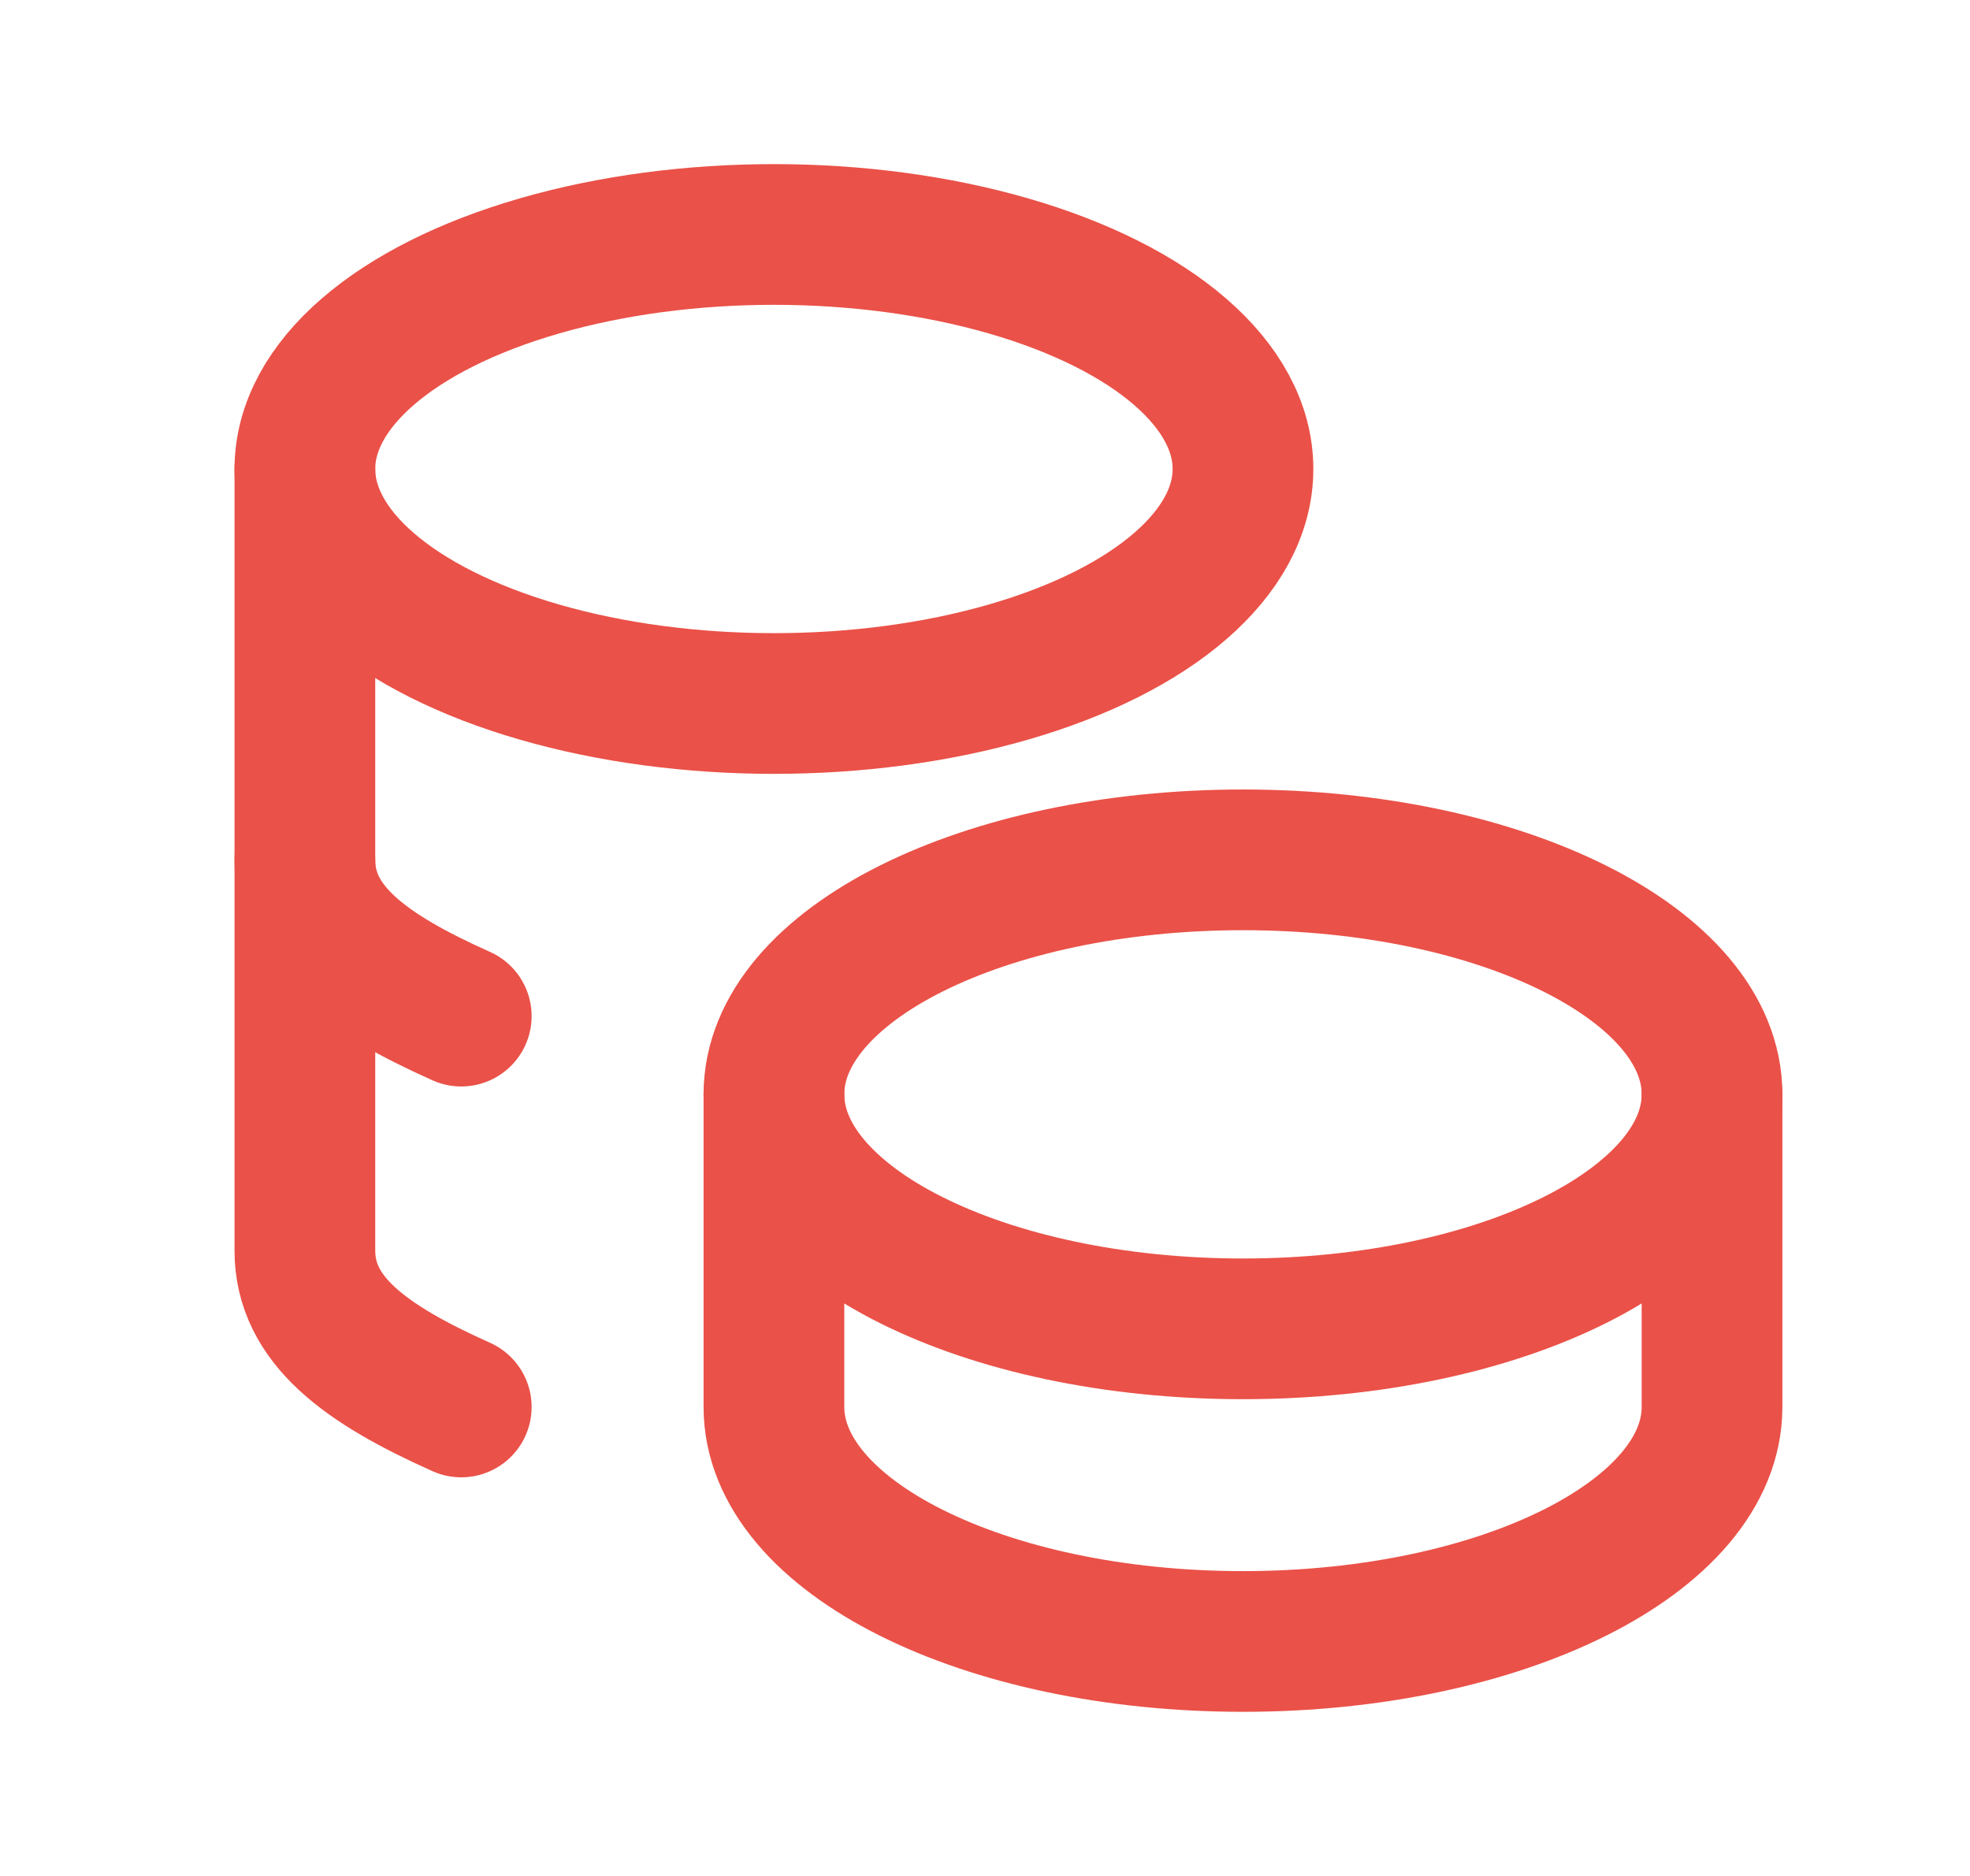 <svg width="21" height="20" viewBox="0 0 21 20" fill="none" xmlns="http://www.w3.org/2000/svg">
<g clip-path="url(#clip0_1708_75973)">
<path d="M8.25 11.667C8.25 13.047 10.488 14.167 13.25 14.167C16.012 14.167 18.25 13.047 18.25 11.667C18.25 10.286 16.012 9.167 13.25 9.167C10.488 9.167 8.25 10.286 8.25 11.667Z" stroke="#EA5148" stroke-width="1.5" stroke-linecap="round" stroke-linejoin="round"/>
<path d="M8.25 11.667V15C8.25 16.38 10.488 17.5 13.25 17.5C16.012 17.5 18.25 16.38 18.25 15V11.667" stroke="#EA5148" stroke-width="1.5" stroke-linecap="round" stroke-linejoin="round"/>
<path d="M3.25 5C3.25 5.893 4.203 6.718 5.75 7.165C7.297 7.612 9.203 7.612 10.75 7.165C12.297 6.718 13.25 5.893 13.25 5C13.25 4.107 12.297 3.282 10.75 2.835C9.203 2.388 7.297 2.388 5.75 2.835C4.203 3.282 3.25 4.107 3.25 5Z" stroke="#EA5148" stroke-width="1.5" stroke-linecap="round" stroke-linejoin="round"/>
<path d="M3.25 5V13.333C3.25 14.073 3.893 14.542 4.917 15" stroke="#EA5148" stroke-width="1.5" stroke-linecap="round" stroke-linejoin="round"/>
<path d="M3.25 9.167C3.25 9.907 3.893 10.375 4.917 10.833" stroke="#EA5148" stroke-width="1.5" stroke-linecap="round" stroke-linejoin="round"/>
</g>
<defs>
<clipPath id="clip0_1708_75973">
<rect width="20" height="20" fill="white" transform="translate(0.75)"/>
</clipPath>
</defs>
</svg>
